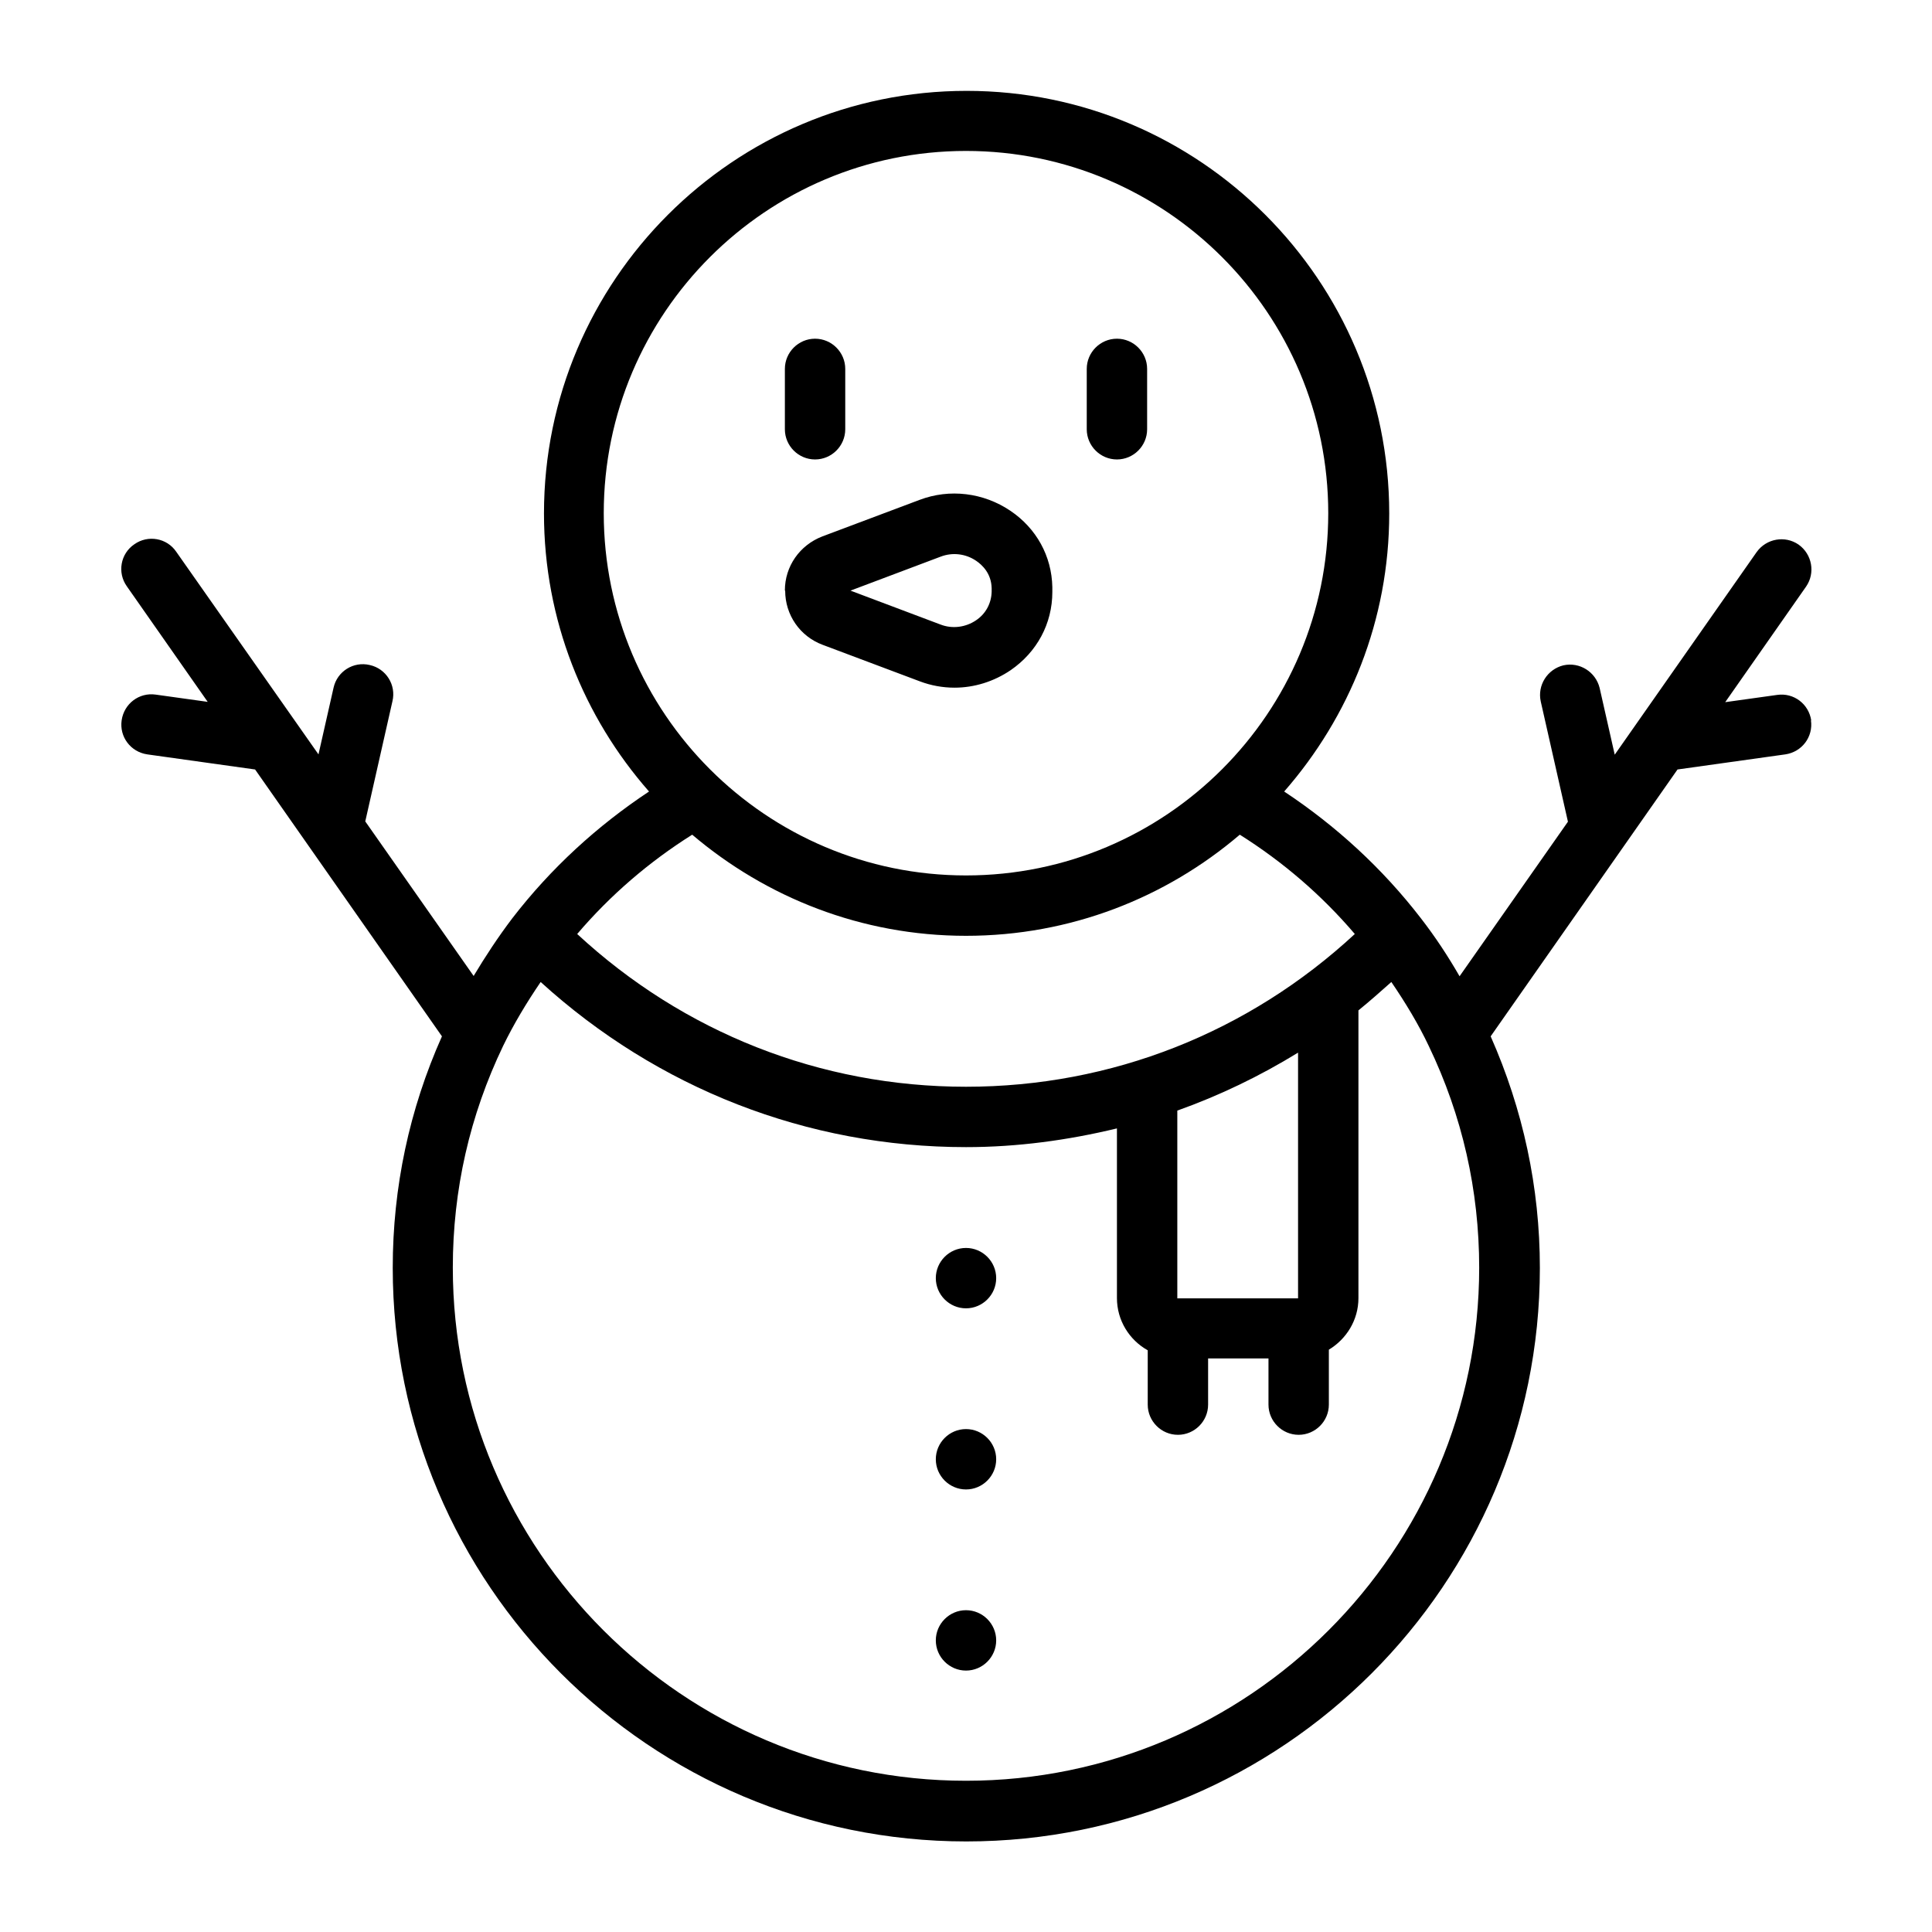 <?xml version="1.0" encoding="UTF-8"?><svg id="Line" xmlns="http://www.w3.org/2000/svg" viewBox="0 0 64 64"><defs><style>.cls-1{stroke-width:0px;}</style></defs><path class="cls-1" d="m33,42.34c0,.55-.45,1-1,1s-1-.45-1-1,.45-1,1-1,1,.45,1,1Zm-1,5c-.55,0-1,.45-1,1s.45,1,1,1,1-.45,1-1-.45-1-1-1Zm0,6c-.55,0-1,.45-1,1s.45,1,1,1,1-.45,1-1-.45-1-1-1Zm27.99-29.48c.08.55-.3,1.05-.85,1.13l-3.57.5-6.19,8.84c1.07,2.42,1.63,5,1.63,7.67,0,10.48-8.52,19-19,19s-19-8.52-19-19c0-2.67.55-5.25,1.63-7.67l-6.19-8.84-3.57-.5c-.55-.08-.93-.58-.85-1.13.08-.55.58-.93,1.13-.85l1.72.24-2.68-3.83c-.32-.45-.21-1.08.25-1.39.45-.32,1.08-.21,1.39.25l4.71,6.71.5-2.21c.12-.54.66-.88,1.2-.75.54.12.88.66.75,1.2l-.9,3.98,3.59,5.12c.39-.65.81-1.29,1.28-1.91,1.28-1.66,2.81-3.06,4.53-4.2-2.16-2.46-3.48-5.68-3.48-9.21,0-7.72,6.28-14,14-14s14,6.28,14,14c0,3.53-1.32,6.74-3.48,9.21,1.72,1.14,3.25,2.54,4.53,4.2.48.62.9,1.26,1.28,1.92l3.59-5.12-.9-3.98c-.12-.54.22-1.07.75-1.2.54-.12,1.07.22,1.2.75l.5,2.21,4.7-6.71c.32-.45.94-.56,1.39-.25.45.32.56.94.25,1.39l-2.68,3.83,1.72-.24c.55-.08,1.05.3,1.13.85Zm-16.99,11.01c-1.27.78-2.6,1.42-4,1.92v6.22h4v-8.13Zm-23-17.87c0,6.62,5.38,12,12,12s12-5.38,12-12-5.38-12-12-12-12,5.38-12,12Zm-.88,13.94c3.52,3.26,8.05,5.06,12.88,5.06s9.36-1.8,12.88-5.06c-1.1-1.29-2.38-2.39-3.81-3.29-2.45,2.09-5.61,3.35-9.07,3.35s-6.62-1.27-9.07-3.35c-1.43.9-2.71,2-3.81,3.29Zm29.88,11.06c0-2.57-.56-5.04-1.67-7.35-.34-.72-.77-1.43-1.24-2.12-.36.32-.72.64-1.09.94v9.53c0,.73-.4,1.36-.98,1.71v1.82c0,.55-.45,1-1,1s-1-.45-1-1v-1.53h-2v1.53c0,.55-.45,1-1,1s-1-.45-1-1v-1.8c-.61-.34-1.02-.99-1.02-1.73v-5.62c-1.62.39-3.29.62-5,.62-5.27,0-10.22-1.95-14.09-5.47-.47.69-.89,1.39-1.24,2.11-1.11,2.31-1.67,4.78-1.67,7.35,0,9.37,7.63,17,17,17s17-7.63,17-17Zm-23-22.44c0-.8.49-1.5,1.24-1.79l3.22-1.21c1-.38,2.12-.24,3.01.36.86.58,1.37,1.5,1.39,2.53,0,0,0,.16,0,.16,0,1.05-.51,1.99-1.38,2.59-.56.38-1.21.58-1.86.58-.39,0-.78-.07-1.15-.21l-3.22-1.21c-.75-.28-1.24-.99-1.24-1.79Zm2.16,0l3,1.13h0c.39.15.83.09,1.17-.14.33-.22.51-.57.52-.95v-.11c-.01-.5-.32-.78-.51-.91-.35-.24-.79-.29-1.18-.14l-3,1.13Zm-1.16-4.34c.55,0,1-.45,1-1v-2c0-.55-.45-1-1-1s-1,.45-1,1v2c0,.55.45,1,1,1Zm10,0c.55,0,1-.45,1-1v-2c0-.55-.45-1-1-1s-1,.45-1,1v2c0,.55.45,1,1,1Z"/></svg>